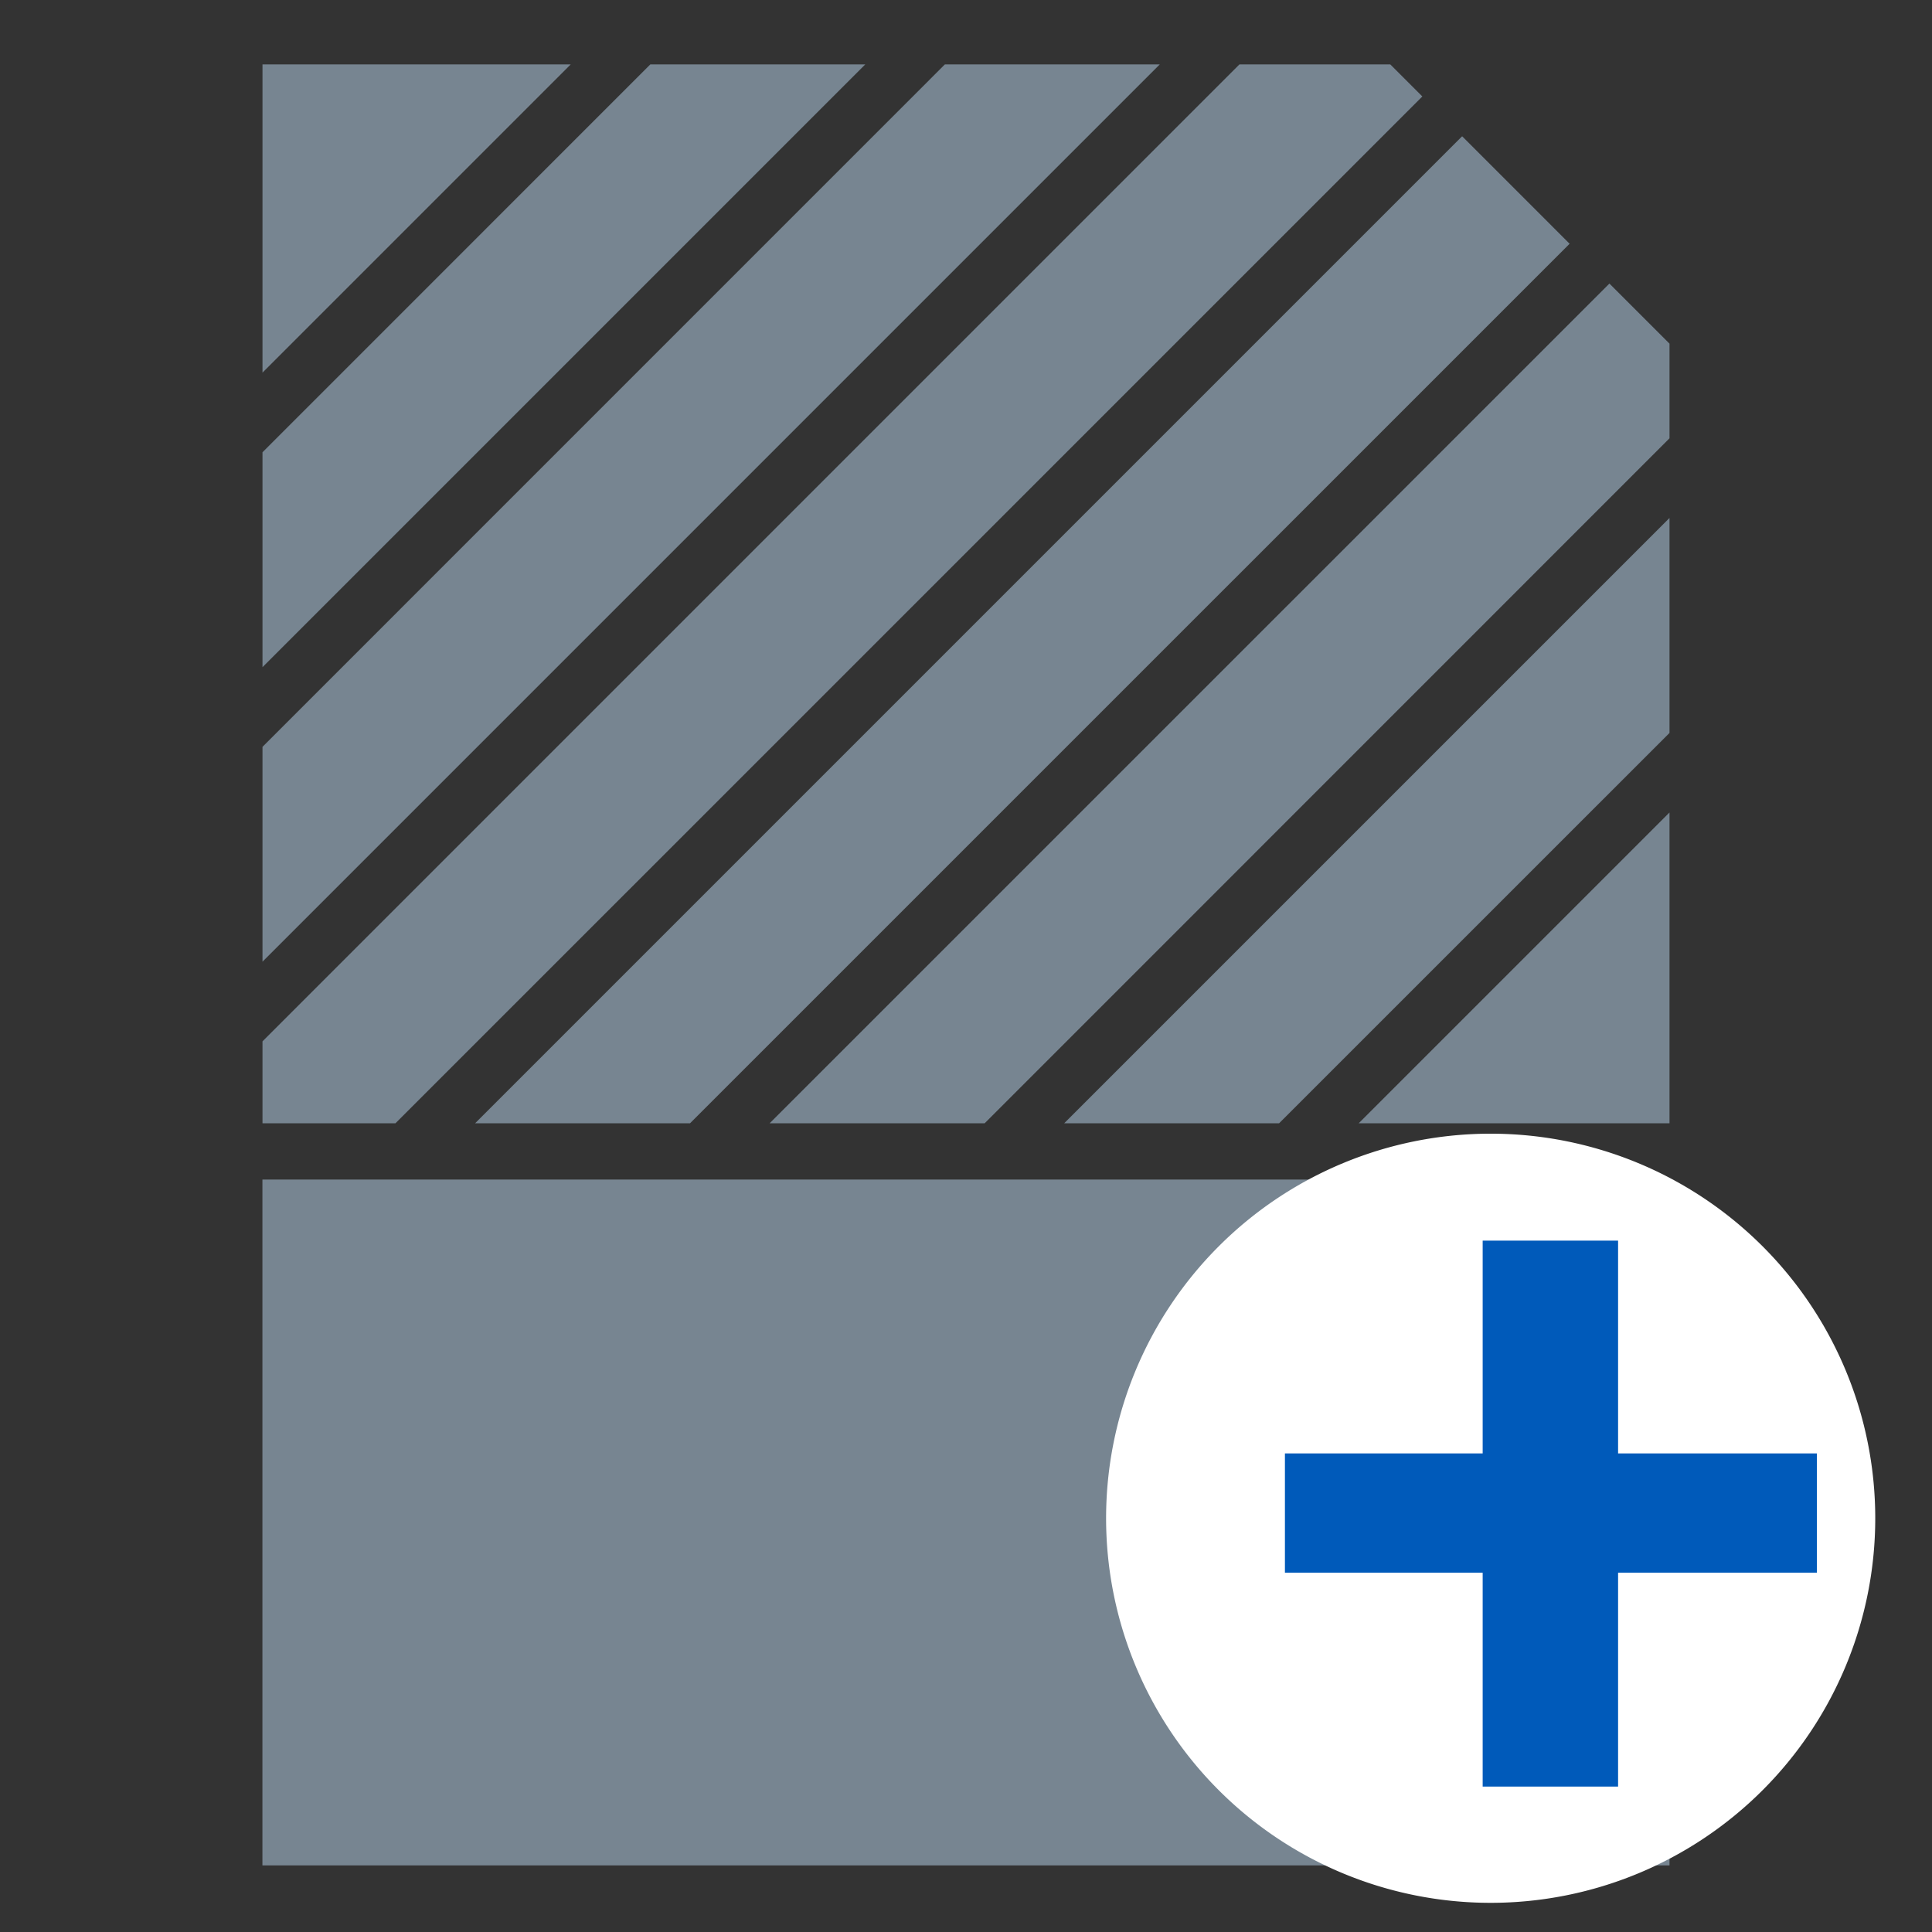 <?xml version="1.0" encoding="UTF-8" standalone="no"?>
<svg
   xmlns:dc="http://purl.org/dc/elements/1.1/"
   xmlns:cc="http://creativecommons.org/ns#"
   xmlns:rdf="http://www.w3.org/1999/02/22-rdf-syntax-ns#"
   xmlns:svg="http://www.w3.org/2000/svg"
   xmlns="http://www.w3.org/2000/svg"
   xmlns:sodipodi="http://sodipodi.sourceforge.net/DTD/sodipodi-0.dtd"
   xmlns:inkscape="http://www.inkscape.org/namespaces/inkscape"
   width="30px"
   height="30px"
   viewBox="0 0 30 30"
   version="1.1"
   id="svg2"
   inkscape:version="0.48.4 r9939"
   sodipodi:docname="Createfile.svg">
  <rect x="0" y="0" width="30" height="30" fill="#333333" stroke="none"/>
  <sodipodi:namedview
     pagecolor="#ffffff"
     bordercolor="#666666"
     borderopacity="1"
     objecttolerance="10"
     gridtolerance="10"
     guidetolerance="10"
     inkscape:pageopacity="0"
     inkscape:pageshadow="2"
     inkscape:window-width="1920"
     inkscape:window-height="1056"
     id="namedview25"
     showgrid="false"
     inkscape:zoom="2.7812868"
     inkscape:cx="-150.28852"
     inkscape:cy="68.410378"
     inkscape:window-x="1920"
     inkscape:window-y="24"
     inkscape:window-maximized="1"
     inkscape:current-layer="Page-1" />
  <!-- Generator: Sketch 39.1 (31720) - http://www.bohemiancoding.com/sketch -->
  <title
     id="title4">my_pdf_templates_dark</title>
  <desc
     id="desc6">Created with Sketch.</desc>
  <defs
     id="defs8" />
  <g
     id="Page-1"
     stroke="none"
     stroke-width="1"
     fill="none"
     fill-rule="evenodd">
    <g
       id="my_pdf_templates_dark"
       fill="#778591">
      <g
         id="g12"
         transform="translate(4, 1)">
        <polygon
           id="Fill-1"
           points="11.29 16.442 21.924 5.806 21.924 4.336 20.991 3.403 7.951 16.442" />
        <polygon
           id="Fill-2"
           points="6.715 16.442 20.373 2.785 18.704 1.116 3.378 16.442" />
        <polygon
           id="Fill-3"
           points="21.924 11.616 17.098 16.442 21.924 16.442" />
        <polygon
           id="Fill-4"
           points="21.924 7.043 12.525 16.442 15.862 16.442 21.924 10.381" />
        <polygon
           id="Fill-5"
           points="6.098 0 0.076 6.023 0.076 9.36 9.436 0" />
        <polygon
           id="Fill-6"
           points="18.086 0.498 17.588 0 15.246 0 0.076 15.17 0.076 16.442 2.141 16.442" />
        <polygon
           id="Fill-7"
           points="0.076 0 0.076 4.786 4.862 0" />
        <polygon
           id="Fill-8"
           points="10.672 0 0.076 10.597 0.076 13.933 14.009 0" />
        <path
           d="M11.821,21.481 C11.714,21.38 11.578,21.311 11.412,21.275 C11.288,21.247 11.047,21.232 10.685,21.232 L10.288,21.232 L10.288,24.133 L10.947,24.133 C11.195,24.133 11.373,24.118 11.482,24.09 C11.625,24.054 11.744,23.994 11.839,23.908 C11.934,23.822 12.011,23.682 12.072,23.486 C12.132,23.291 12.162,23.022 12.162,22.683 C12.162,22.344 12.133,22.085 12.072,21.902 C12.012,21.723 11.929,21.582 11.821,21.481 L11.821,21.481 Z"
           id="Fill-9" />
        <path
           d="M7.276,21.263 C7.169,21.244 6.958,21.234 6.639,21.234 L6.212,21.234 L6.212,22.476 L6.696,22.476 C7.044,22.476 7.279,22.453 7.395,22.408 C7.512,22.363 7.605,22.291 7.672,22.192 C7.739,22.095 7.772,21.981 7.772,21.853 C7.772,21.693 7.726,21.561 7.631,21.458 C7.538,21.353 7.418,21.288 7.276,21.263 L7.276,21.263 Z"
           id="Fill-10" />
        <path
           d="m 21.924,17.316 -21.849,0 0,10.65 21.849,0 z"
           id="Fill-11"
           inkscape:connector-curvature="0"
           sodipodi:nodetypes="ccccc" />
      </g>
    </g>
    <path
       sodipodi:type="arc"
       style="fill:#ffffff;fill-opacity:1;stroke:#ffffff;stroke-width:1;stroke-miterlimit:4;stroke-opacity:1;stroke-dasharray:none;stroke-dashoffset:0"
       id="path3004"
       sodipodi:cx="20.404224"
       sodipodi:cy="23.797834"
       sodipodi:rx="5.6062059"
       sodipodi:ry="5.6062059"
       d="m 26.01,23.798 a 5.606,5.606 0 1 1 -11.212,0 5.606,5.606 0 1 1 11.212,0 z"
       transform="matrix(0.978,0,0,0.978,3.192,0.301)" />
    <polygon
       transform="matrix(0.596,0,0,0.596,14.475,-9.638)"
       style="fill:#005ABA"
       id="polygon18"
       points="23.05,54.038 23.05,57.146 17.87,57.146 17.87,62.718 14.342,62.718 14.342,57.146 9.19,57.146 9.19,54.038 14.342,54.038 14.342,48.494 17.87,48.494 17.87,54.038 " />
  </g>
</svg>
